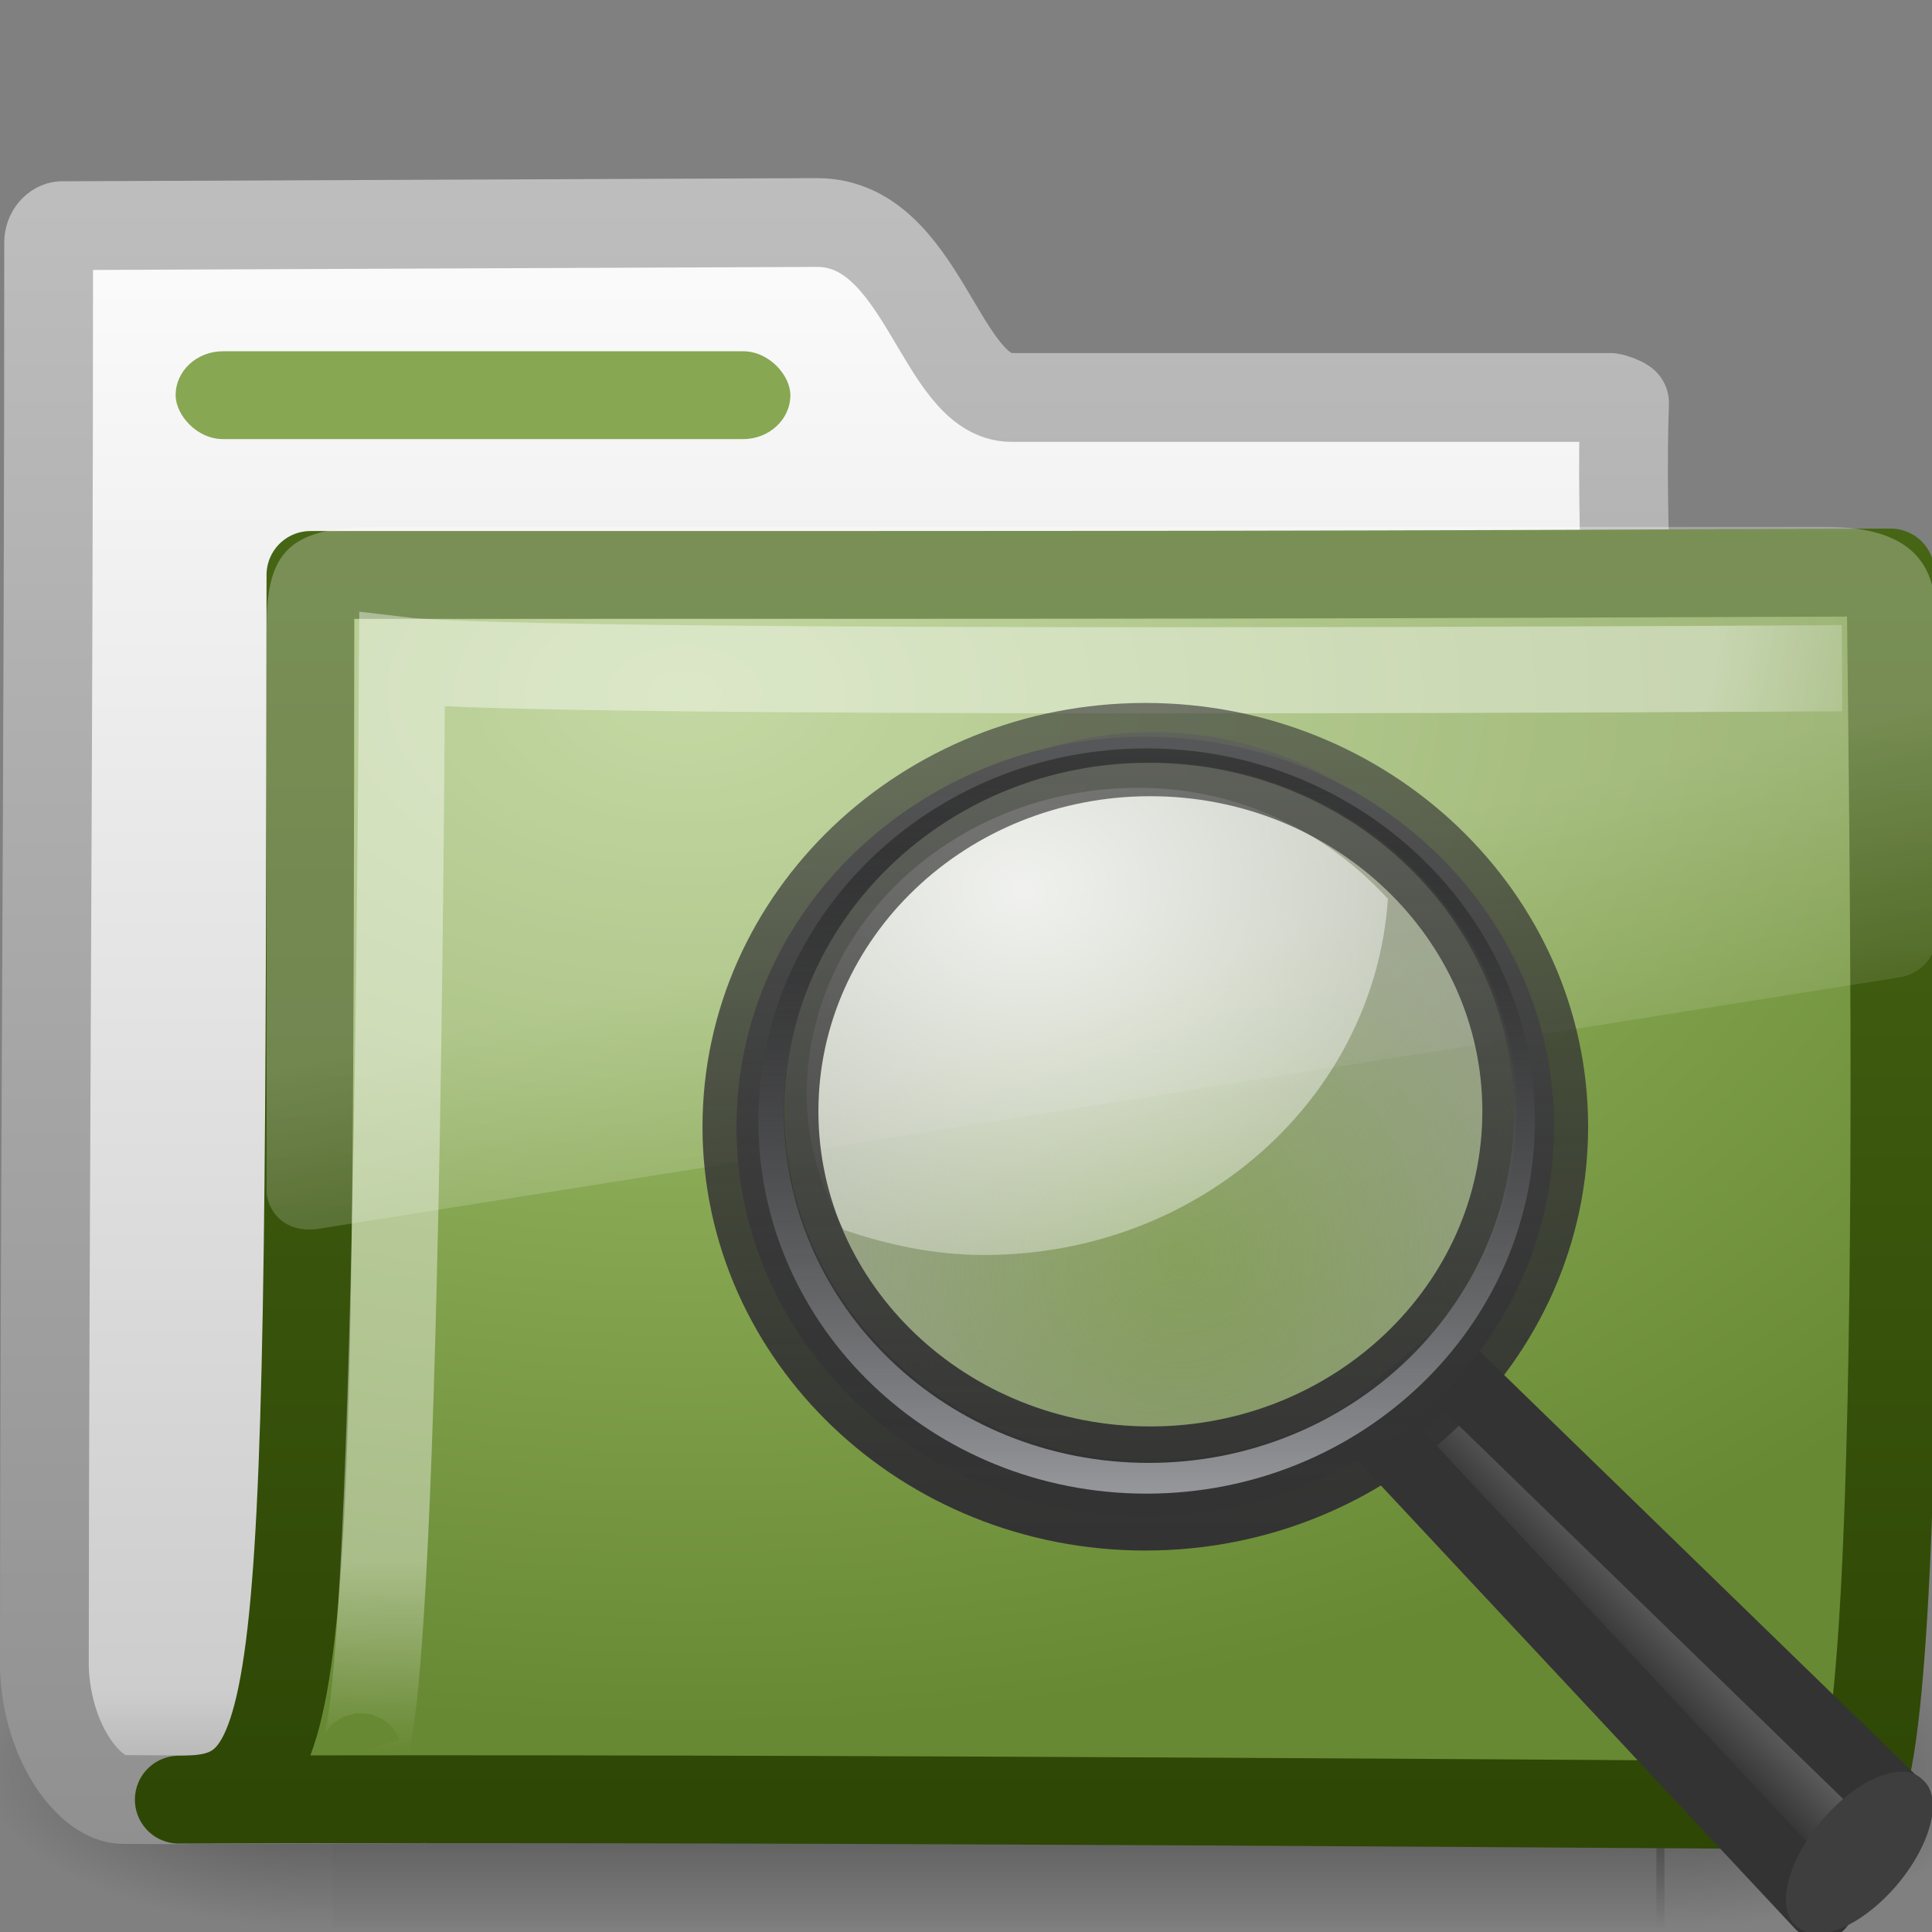 <?xml version="1.0" encoding="UTF-8" standalone="no"?>
<!-- Created with Inkscape (http://www.inkscape.org/) -->
<svg id="svg2" xmlns="http://www.w3.org/2000/svg" height="22" width="22" version="1.0" xmlns:xlink="http://www.w3.org/1999/xlink">
 <rect width="100%" height="100%" fill="#808080" stroke="none"/>
 <defs id="defs4">
  <linearGradient id="linearGradient3404" y2="24.628" gradientUnits="userSpaceOnUse" x2="20.055" gradientTransform="matrix(.445 0 0 .402 -16.699 -15.646)" y1="16.408" x1="18.031">
   <stop id="stop2687" style="stop-color:#fff;stop-opacity:.275" offset="0"/>
   <stop id="stop2689" style="stop-color:#fff;stop-opacity:.078" offset="1"/>
  </linearGradient>
  <radialGradient id="radialGradient3402" gradientUnits="userSpaceOnUse" cy="5.593" cx="4.02" gradientTransform="matrix(-.017 1.394 -1.797 -.022 -5.366 -19.339)" r="10.273">
   <stop id="stop3754" style="stop-color:#fff" offset="0"/>
   <stop id="stop3760" style="stop-color:#fff" offset=".848"/>
   <stop id="stop3756" style="stop-color:#fff;stop-opacity:0" offset="1"/>
  </radialGradient>
  <linearGradient id="linearGradient3400" y2="4.303" gradientUnits="userSpaceOnUse" x2="9.705" gradientTransform="matrix(.995 0 0 .995 -19.857 -19.778)" y1="20.882" x1="9.705">
   <stop id="stop3624-5" style="stop-color:#2E4705" offset="0"/>
   <stop id="stop3626-9" style="stop-color:#4A6A17" offset="1"/>
  </linearGradient>
  <radialGradient id="radialGradient3398" gradientUnits="userSpaceOnUse" cy="8.561" cx="7.819" gradientTransform="matrix(1.69 0 0 1.044 -24.967 -20.534)" r="11.268">
   <stop id="stop3618-1" style="stop-color:#ADC980" offset="0"/>
   <stop id="stop3270" style="stop-color:#87A752" offset=".5"/>
   <stop id="stop3620-0" style="stop-color:#688933" offset="1"/>
  </radialGradient>
  <linearGradient id="linearGradient3396" y2="23.062" gradientUnits="userSpaceOnUse" x2="9.876" gradientTransform="translate(-19.518 -21.496)" y1="2.602" x1="9.876">
   <stop id="stop5159" style="stop-color:#c1c1c1" offset="0"/>
   <stop id="stop5161" style="stop-color:#909090" offset="1"/>
  </linearGradient>
  <linearGradient id="linearGradient3394" y2="37.503" gradientUnits="userSpaceOnUse" x2="-28.531" gradientTransform="translate(14.86 -35.997)" y1="17.956" x1="-28.531">
   <stop id="stop11113" style="stop-color:#fff" offset="0"/>
   <stop id="stop11115" style="stop-color:#cdcdcd" offset=".91"/>
   <stop id="stop11117" style="stop-color:#a1a1a1" offset="1"/>
  </linearGradient>
  <radialGradient id="radialGradient3392" xlink:href="#linearGradient5060" gradientUnits="userSpaceOnUse" cy="486.65" cx="605.71" gradientTransform="matrix(-2.774 0 0 1.97 112.76 -872.89)" r="117.14"/>
  <linearGradient id="linearGradient5060">
   <stop id="stop5062" offset="0"/>
   <stop id="stop5064" style="stop-opacity:0" offset="1"/>
  </linearGradient>
  <radialGradient id="radialGradient3390" xlink:href="#linearGradient5060" gradientUnits="userSpaceOnUse" cy="486.65" cx="605.71" gradientTransform="matrix(2.774 0 0 1.97 -1976.3 -872.89)" r="117.14"/>
  <linearGradient id="linearGradient3388" y2="609.51" gradientUnits="userSpaceOnUse" x2="302.86" gradientTransform="matrix(2.774 0 0 1.97 -1892.2 -872.89)" y1="366.65" x1="302.86">
   <stop id="stop5050" style="stop-opacity:0" offset="0"/>
   <stop id="stop5056" offset=".5"/>
   <stop id="stop5052" style="stop-opacity:0" offset="1"/>
  </linearGradient>
  <linearGradient id="linearGradient2649" y2="93.654" gradientUnits="userSpaceOnUse" x2="-166.64" gradientTransform="matrix(.132 0 0 .138 41.439 5.089)" y1="99.667" x1="-172.65">
   <stop id="stop11116" style="stop-color:#242424;stop-opacity:.992" offset="0"/>
   <stop id="stop11118" style="stop-color:#656565" offset="1"/>
  </linearGradient>
  <radialGradient id="radialGradient2651" gradientUnits="userSpaceOnUse" cy="21.818" cx="18.241" r="8.309">
   <stop id="stop4456" style="stop-color:#a1a1a1;stop-opacity:.208" offset="0"/>
   <stop id="stop4458" style="stop-color:#a1a1a1;stop-opacity:.678" offset="1"/>
  </radialGradient>
  <radialGradient id="radialGradient2653" gradientUnits="userSpaceOnUse" cy="13.078" cx="15.414" gradientTransform="matrix(1.006 0 0 .813 -3.328 -.583)" r="6.656">
   <stop id="stop4469" style="stop-color:#fff" offset="0"/>
   <stop id="stop4471" style="stop-color:#fff;stop-opacity:.248" offset="1"/>
  </radialGradient>
  <linearGradient id="linearGradient2655" y2="11.949" gradientUnits="userSpaceOnUse" x2="173.1" gradientTransform="matrix(.132 0 0 .138 -9.496 6.647)" y1="75.319" x1="173.1">
   <stop id="stop2302" style="stop-color:#343435;stop-opacity:.976" offset="0"/>
   <stop id="stop2304" style="stop-color:#919295" offset="1"/>
  </linearGradient>
  <linearGradient id="linearGradient2657" y2="4.536" gradientUnits="userSpaceOnUse" x2="41.485" gradientTransform="matrix(.132 0 0 .138 7.668 7.683)" y1="68.292" x1="41.542">
   <stop id="stop11106" style="stop-color:#333" offset="0"/>
   <stop id="stop11108" style="stop-color:#333;stop-opacity:.612" offset="1"/>
  </linearGradient>
  <linearGradient id="linearGradient2937" y2="11.949" gradientUnits="userSpaceOnUse" x2="173.1" gradientTransform="matrix(.952 0 0 .952 -117.1 -1.949)" y1="75.319" x1="173.1">
   <stop id="stop6211" style="stop-color:#96979b" offset="0"/>
   <stop id="stop6213" style="stop-opacity:.341" offset="1"/>
  </linearGradient>
 </defs>
 <g id="layer1" transform="translate(0,-2)">
  <g id="g2902">
   <g id="g2589" transform="translate(.036 -1.2166e-7)">
    <g id="g3377" transform="translate(19.518 21.496)">
     <g id="g3490" style="stroke-width:1.883" transform="matrix(.546 0 0 .517 -20.52 -22.074)">
      <g id="g5022" style="stroke-width:104.96" transform="matrix(.022 0 0 .015 43.008 42.685)">
       <rect id="rect2527" style="opacity:.402;fill:url(#linearGradient3388)" height="467.59" width="1262.7" y="-150.7" x="-1559.3"/>
       <path id="path2529" style="opacity:.402;fill:url(#radialGradient3390)" d="m-304.25-150.68v478.33c142.87 0.9 345.4-107.17 345.4-239.2s-159.44-239.13-345.4-239.13z"/>
       <path id="path2531" style="opacity:.402;fill:url(#radialGradient3392)" d="m-1559.3-150.68v478.33c-142.87 0.9-345.4-107.17-345.4-239.2s159.44-239.13 345.4-239.13z"/>
      </g>
     </g>
     <path id="path3496" style="stroke-linejoin:round;stroke:url(#linearGradient3396);stroke-linecap:round;stroke-width:1.011;fill:url(#linearGradient3394)" d="m-18.841-16.927c-0.086 0-0.159 0.093-0.159 0.189 0 5.869-0.043 10.244-0.049 16.225 0.029 0.895 0.537 1.505 0.89 1.508 1.013 0.009 0.539-0.004 1.048 0 6.47-0.016 11.579-0.078 18.049-0.094 0.054 0.007-1.477-0.108-1.462-1.446-0.117-6.104-0.626-11.727-0.531-14.362-0.028-0.024-0.12-0.057-0.161-0.063h-6.82c-0.815 0-1.002-1.992-2.214-1.992l-8.591 0.036z"/>
     <path id="path3498" style="stroke-linejoin:round;stroke:url(#linearGradient3400);stroke-linecap:round;fill:url(#radialGradient3398)" d="m-16.019-12.949c10.57 0 11.03 0 17.994-0.028 0 1.57 0.258 14.04-0.484 14.04-0.714 0-12.046-0.094-19.009-0.066 1.472 0 1.487-0.851 1.499-13.946z"/>
     <path id="path3211" style="opacity:.4;stroke:url(#radialGradient3402);stroke-width:.981;fill:none" d="m1.421-11.887s-14.832 0.094-16.397-0.092c-0.083 13.829-0.501 12.439-0.501 12.439"/>
     <path id="path2608" style="fill:url(#linearGradient3404);fill-rule:evenodd" d="m-15.266-13.496c-0.983 0-1.252 0.274-1.252 1.132v6.438c0.003 0.115 0.066 0.246 0.167 0.327 0.101 0.08 0.23 0.114 0.376 0.101 0.005 0 0.009 0 0.014 0l18.027-2.867c0.232-0.033 0.414-0.215 0.417-0.428v-3.571c0.06-0.857-0.448-1.132-1.252-1.132h-16.497z"/>
     <g id="g3968" transform="matrix(1.032 0 0 1.027 -20.47 -19.691)">
      <path id="path11112" style="stroke-linejoin:round;fill-rule:evenodd;stroke:#333;stroke-linecap:round;stroke-width:.75;fill:url(#linearGradient2649)" d="m16.836 15.327 4.955 4.838-0.82 1.157-4.934-5.306 0.799-0.689z"/>
      <path id="path13082" style="fill:#3e3e3e" d="m22.101 19.923a0.531 1.069 39.994 1 1 -1.394 1.619 0.531 1.069 39.994 1 1 1.394 -1.619z"/>
      <path id="path4452" style="fill:url(#radialGradient2651);fill-rule:evenodd" d="m25.898 18.478a8.309 8.309 0 1 1 -16.617 0 8.309 8.309 0 1 1 16.617 0z" transform="matrix(.488 0 0 .495 5.031 3.32)"/>
      <path id="path4462" style="opacity:.834;fill-rule:evenodd;fill:url(#radialGradient2653)" d="m13.447 8.925c-2.021 0-3.658 1.522-3.658 3.402 0 0.543 0.163 1.042 0.406 1.498 0.486 0.167 1.002 0.28 1.551 0.28 2.395 0 4.308-1.755 4.456-3.948-0.672-0.738-1.635-1.232-2.755-1.232z"/>
      <path id="path2298" style="stroke-linejoin:round;stroke:url(#linearGradient2657);stroke-linecap:round;stroke-width:.75;fill:url(#linearGradient2655)" d="m13.525 8.359c-2.49 0-4.511 1.938-4.511 4.324s2.022 4.324 4.511 4.324 4.511-1.938 4.511-4.324-2.022-4.324-4.511-4.324zm0.054 0.284c2.228 0 4.04 1.733 4.04 3.869s-1.812 3.869-4.04 3.869-4.036-1.733-4.036-3.869 1.808-3.869 4.036-3.869z"/>
      <path id="path4267" style="fill:url(#linearGradient2937)" d="m48.577 9.921c-17.92 0-32.438 13.414-32.438 29.938s14.518 29.938 32.438 29.938 32.469-13.414 32.469-29.938-14.549-29.938-32.469-29.938zm0.188 1.156c16.841 0 30.531 12.596 30.531 28.125s-13.69 28.125-30.531 28.125c-16.841 0-30.5-12.596-30.5-28.125s13.659-28.125 30.5-28.125z" transform="matrix(.132 0 0 .138 7.125 7.119)"/>
     </g>
    </g>
   </g>
   <rect id="rect2545" style="display:block;fill:#87A752" rx=".538" ry=".5" height="1" width="7" y="6" x="2"/>
  </g>
 </g>
</svg>
